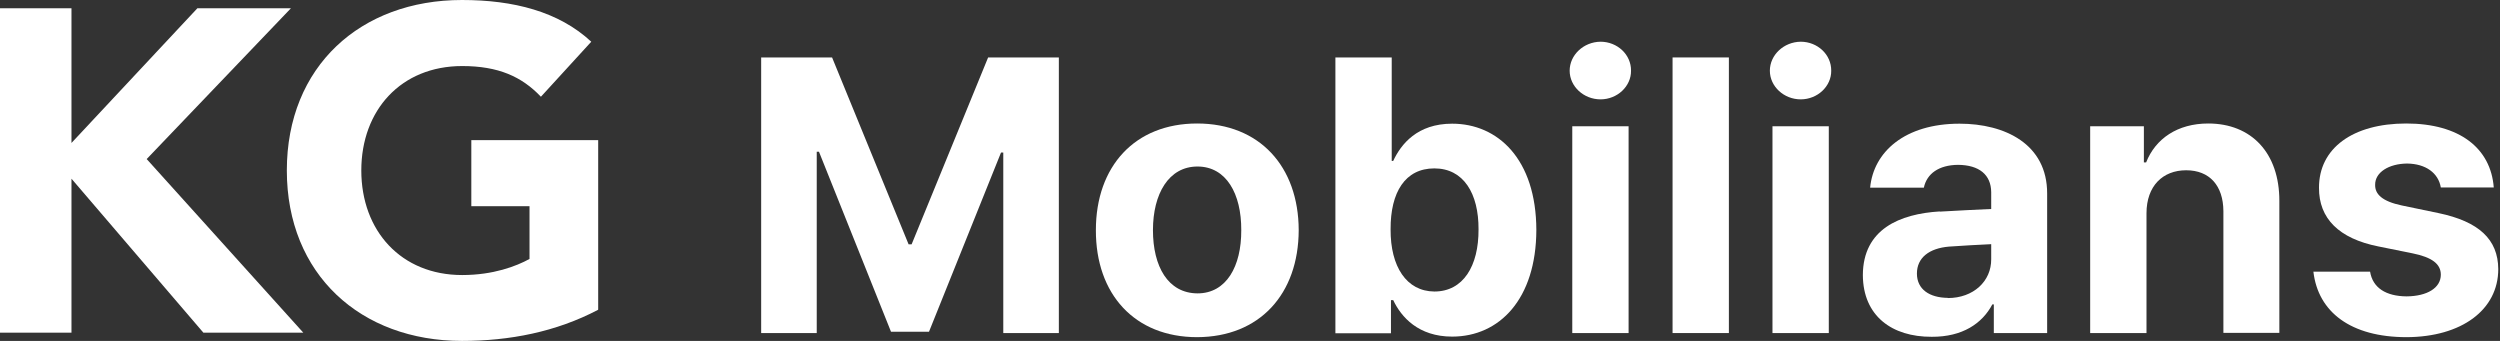 <svg width="176" height="24" viewBox="0 0 176 24" fill="none" xmlns="http://www.w3.org/2000/svg">
<rect x="0" y="0" width="176" height="24" fill="#333333" stroke="none"/>
<g clip-path="url(#clip0_341_127)">
<path d="M58.578 4.044L63.966 17.203H64.177L69.564 4.044H74.543V23.447H70.631V10.736H70.473L65.401 23.355H62.727L57.656 10.683H57.498V23.447H53.586V4.044H58.578Z" fill="white"/>
<path d="M77.15 16.202C77.15 11.71 79.89 8.694 84.277 8.694C88.663 8.694 91.416 11.71 91.429 16.202C91.416 20.707 88.676 23.723 84.277 23.736C79.877 23.736 77.137 20.707 77.15 16.202ZM84.303 20.654C86.332 20.654 87.398 18.757 87.385 16.202C87.398 13.646 86.332 11.723 84.303 11.723C82.275 11.723 81.168 13.646 81.168 16.202C81.168 18.757 82.222 20.641 84.303 20.654Z" fill="white"/>
<path d="M94.012 4.044H97.977V11.328H98.082C98.635 10.143 99.781 8.707 102.231 8.707C105.445 8.707 108.146 11.197 108.159 16.189C108.146 21.049 105.564 23.697 102.231 23.697C99.86 23.697 98.648 22.327 98.082 21.128H97.924V23.46H94.012V4.044ZM100.98 20.523C103.008 20.523 104.102 18.731 104.089 16.149C104.102 13.62 103.035 11.855 100.98 11.855C98.925 11.855 97.884 13.528 97.898 16.149C97.884 18.771 99.017 20.509 100.98 20.523Z" fill="white"/>
<path d="M112.677 2.937C113.863 2.937 114.838 3.846 114.824 4.979C114.838 6.072 113.863 6.995 112.677 6.995C111.492 6.995 110.504 6.086 110.504 4.979C110.504 3.873 111.479 2.951 112.677 2.937ZM110.688 8.891H114.653V23.447H110.688V8.891Z" fill="white"/>
<path d="M121.713 23.447H117.748V4.044H121.713V23.447Z" fill="white"/>
<path d="M126.771 2.937C127.957 2.937 128.931 3.846 128.918 4.979C128.931 6.072 127.957 6.995 126.771 6.995C125.586 6.995 124.598 6.086 124.598 4.979C124.598 3.873 125.572 2.951 126.771 2.937ZM124.782 8.891H128.747V23.447H124.782V8.891Z" fill="white"/>
<path d="M136.558 14.898C137.599 14.832 139.562 14.74 140.181 14.713V13.528C140.168 12.303 139.338 11.618 137.849 11.605C136.493 11.618 135.649 12.224 135.439 13.212H131.658C131.895 10.696 134.095 8.707 137.955 8.707C141.129 8.707 144.132 10.13 144.119 13.633V23.447H140.365V21.431H140.26C139.548 22.775 138.152 23.723 135.992 23.71C133.199 23.723 131.158 22.248 131.145 19.363C131.158 16.123 133.753 15.056 136.558 14.885V14.898ZM137.125 20.983C138.929 20.983 140.194 19.798 140.181 18.244V17.19C139.575 17.216 137.876 17.308 137.204 17.361C135.821 17.48 134.951 18.138 134.951 19.258C134.951 20.378 135.847 20.957 137.125 20.97V20.983Z" fill="white"/>
<path d="M151.113 23.447H147.148V8.891H150.929V11.434H151.087C151.746 9.761 153.3 8.694 155.46 8.694C158.503 8.694 160.479 10.775 160.466 14.16V23.434H156.527V14.858C156.514 13.067 155.552 11.987 153.906 11.987C152.259 11.987 151.113 13.093 151.113 15.016V23.434V23.447Z" fill="white"/>
<path d="M169.463 11.513C168.172 11.526 167.197 12.132 167.21 13.014C167.197 13.673 167.711 14.173 169.081 14.463L171.676 15.003C174.508 15.596 175.864 16.847 175.878 18.942C175.878 21.813 173.296 23.723 169.423 23.736C165.498 23.736 163.193 21.971 162.863 19.126H166.854C167.039 20.259 167.961 20.852 169.423 20.865C170.872 20.852 171.834 20.272 171.834 19.337C171.834 18.586 171.215 18.112 169.845 17.835L167.434 17.348C164.655 16.795 163.245 15.372 163.258 13.225C163.245 10.432 165.643 8.694 169.397 8.694C173.151 8.694 175.351 10.432 175.561 13.199H171.834C171.662 12.184 170.78 11.526 169.449 11.513H169.463Z" fill="white"/>
<path d="M0 0.58H5.032V10.064L13.897 0.58H20.483L10.327 11.197L21.352 23.42H14.318L5.032 12.58V23.42H0V0.58Z" fill="white"/>
<path d="M42.099 21.813C39.135 23.368 35.882 24 32.523 24C25.396 24 20.193 19.324 20.193 12C20.193 4.676 25.383 0 32.523 0C36.132 0 39.333 0.804 41.625 2.937L38.081 6.81C36.725 5.387 35.078 4.65 32.536 4.65C28.242 4.65 25.436 7.745 25.436 12C25.436 16.255 28.242 19.363 32.536 19.363C34.722 19.363 36.343 18.744 37.278 18.23V14.516H33.181V9.866H42.112V21.8H42.099V21.813Z" fill="white"/>
</g>
<defs>
<clipPath id="clip0_341_127">
<rect width="175.877" height="24" fill="white"/>
</clipPath>
</defs>
</svg>
